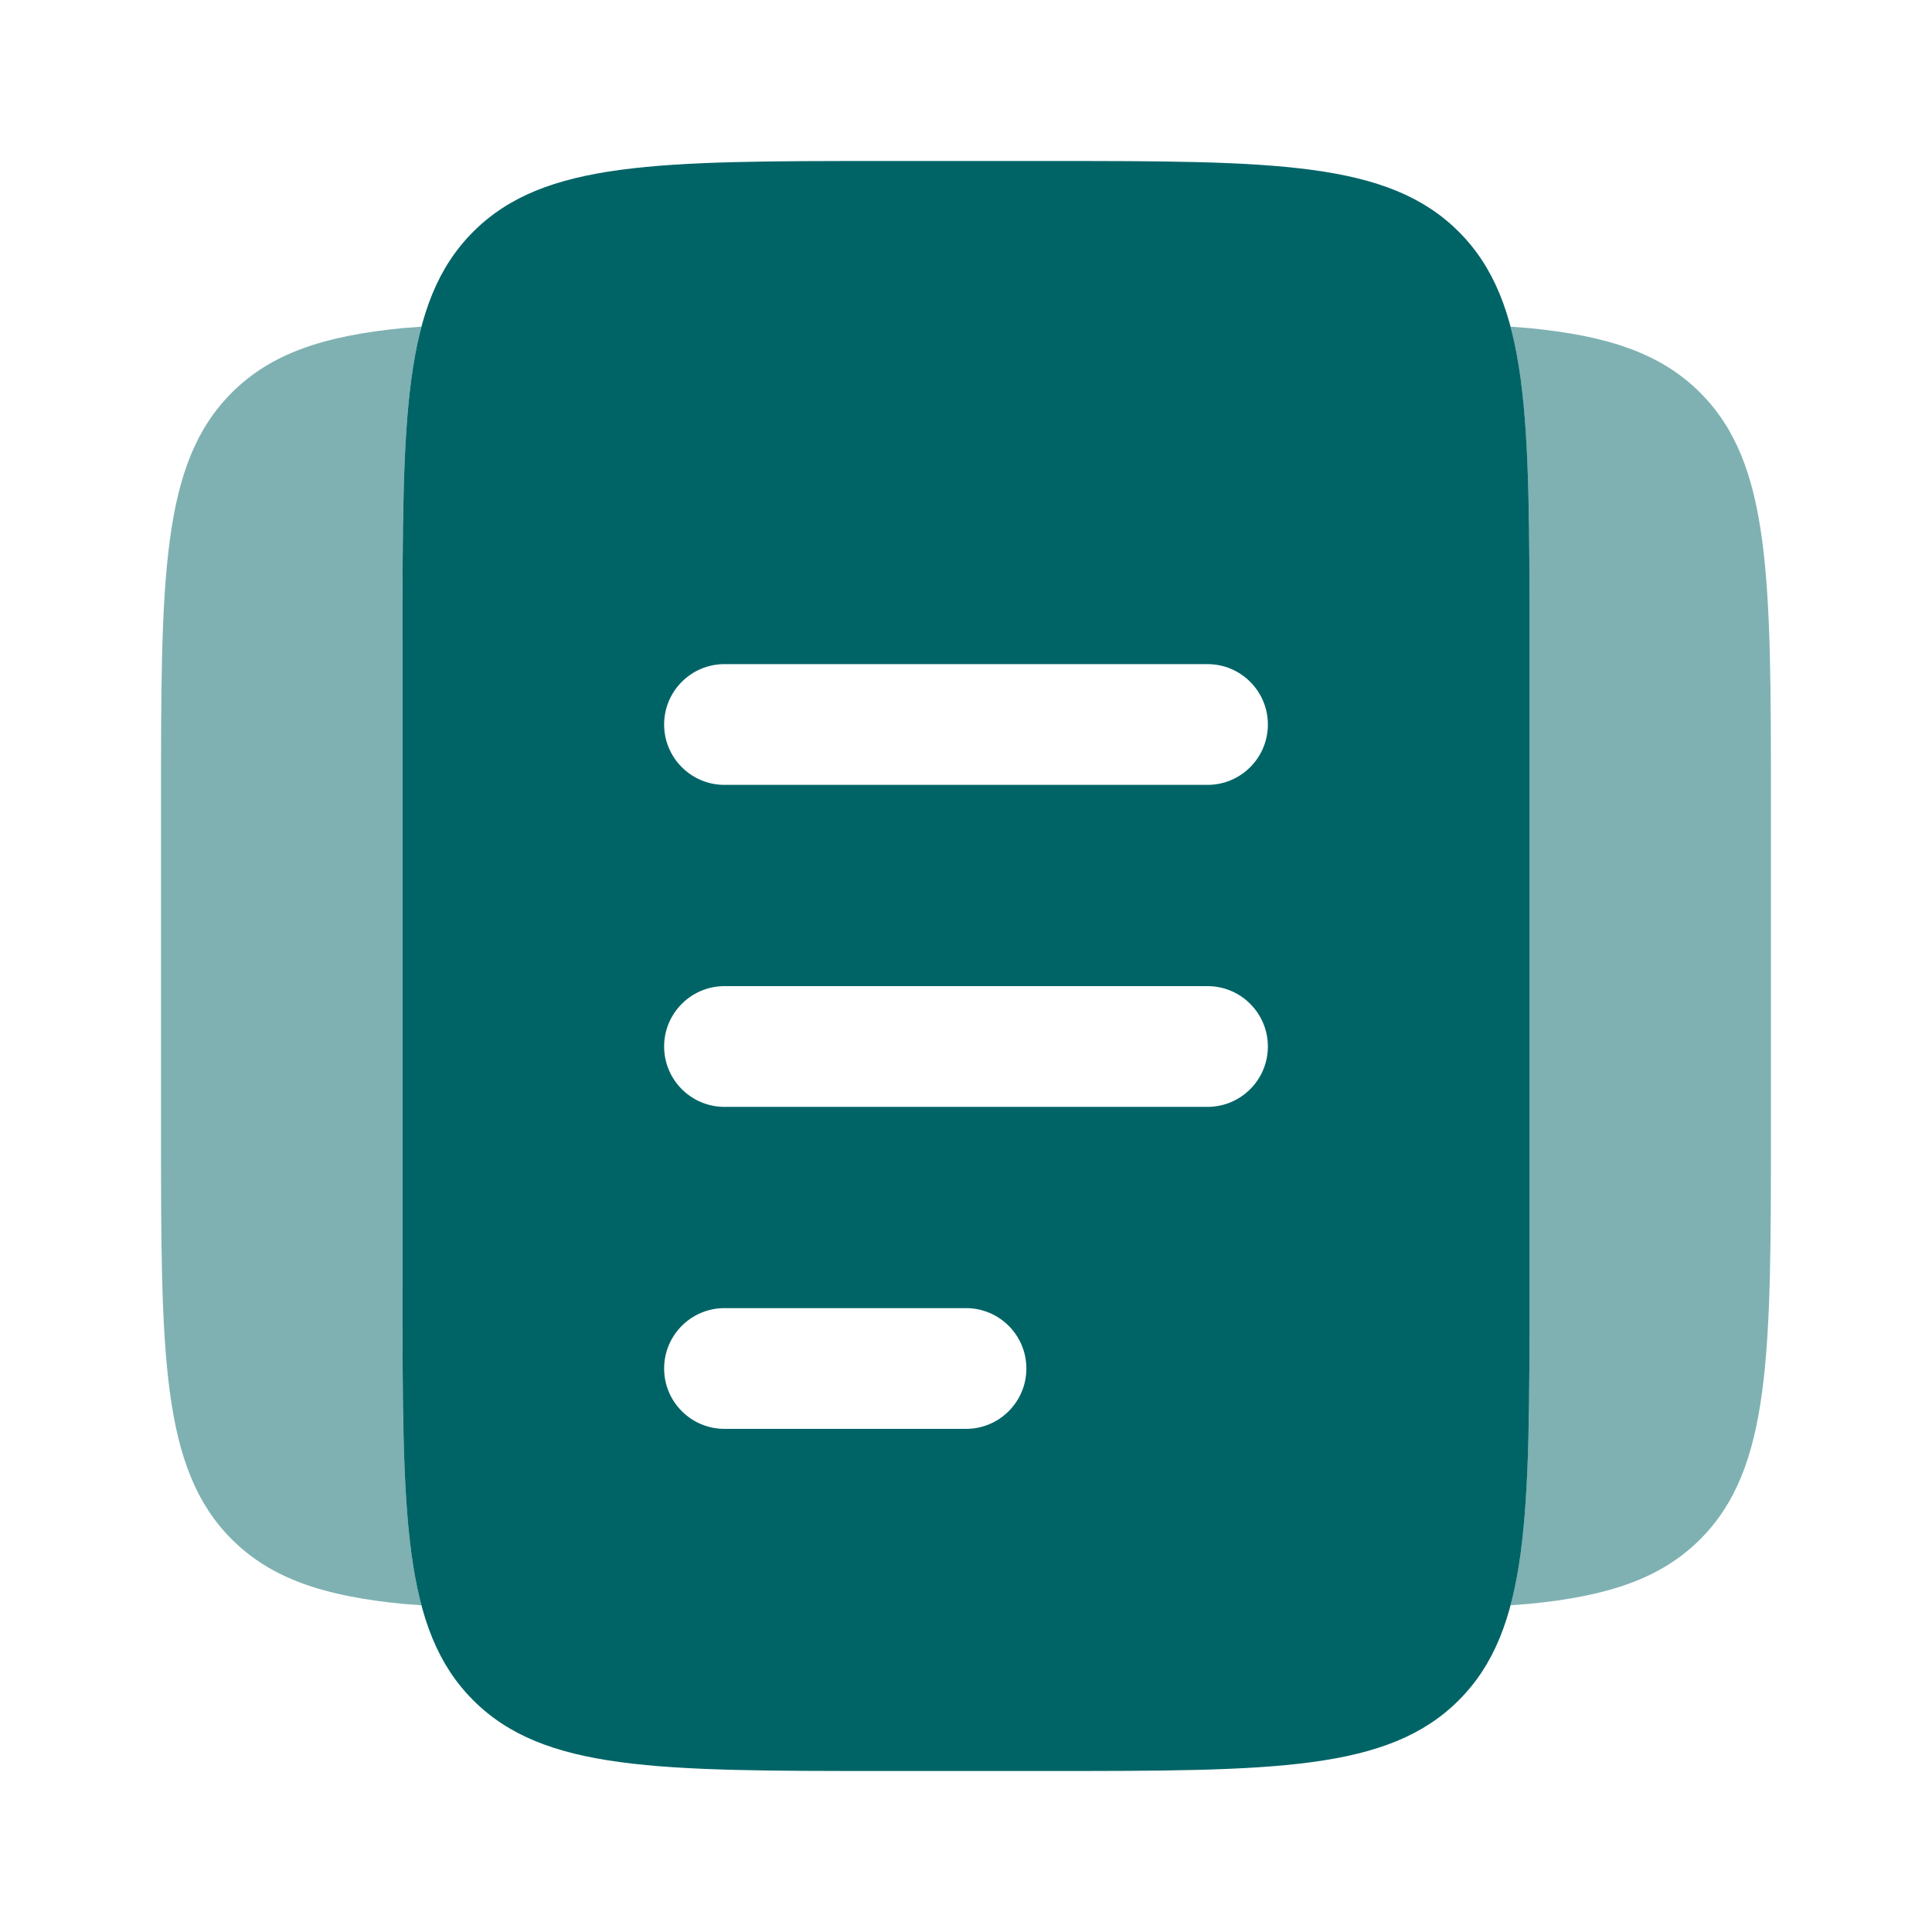 <svg width="36" height="36" viewBox="0 0 36 36" fill="none" xmlns="http://www.w3.org/2000/svg">
<path fill-rule="evenodd" clip-rule="evenodd" d="M8.818 4.318C7.5 5.636 7.5 7.757 7.5 12V24C7.5 28.243 7.5 30.364 8.818 31.682C10.136 33 12.257 33 16.5 33H19.5C23.743 33 25.864 33 27.182 31.682C28.5 30.364 28.5 28.243 28.5 24V12C28.5 7.757 28.5 5.636 27.182 4.318C25.864 3 23.743 3 19.5 3H16.5C12.257 3 10.136 3 8.818 4.318ZM12.375 25.5C12.375 24.879 12.879 24.375 13.5 24.375H18C18.621 24.375 19.125 24.879 19.125 25.5C19.125 26.121 18.621 26.625 18 26.625H13.5C12.879 26.625 12.375 26.121 12.375 25.5ZM13.5 18.375C12.879 18.375 12.375 18.879 12.375 19.5C12.375 20.121 12.879 20.625 13.5 20.625H22.5C23.121 20.625 23.625 20.121 23.625 19.5C23.625 18.879 23.121 18.375 22.5 18.375H13.5ZM12.375 13.5C12.375 12.879 12.879 12.375 13.5 12.375H22.5C23.121 12.375 23.625 12.879 23.625 13.5C23.625 14.121 23.121 14.625 22.5 14.625H13.5C12.879 14.625 12.375 14.121 12.375 13.5Z" fill="#006466"/>
<path opacity="0.5" d="M7.853 6.087C7.5 7.412 7.5 9.265 7.5 11.999V24C7.5 26.734 7.5 28.587 7.853 29.912L7.5 29.885C6.037 29.742 5.053 29.416 4.318 28.682C3 27.364 3 25.242 3 21V15C3 10.757 3 8.636 4.318 7.318C5.053 6.583 6.037 6.258 7.5 6.114L7.853 6.087Z" fill="#006466"/>
<path opacity="0.5" d="M28.146 29.912C28.499 28.587 28.499 26.734 28.499 24V11.999C28.499 9.265 28.499 7.412 28.146 6.087L28.499 6.114C29.962 6.258 30.947 6.583 31.681 7.318C32.999 8.636 32.999 10.757 32.999 15V21C32.999 25.242 32.999 27.364 31.681 28.682C30.947 29.416 29.962 29.742 28.499 29.885L28.146 29.912Z" fill="#006466"/>
</svg>
